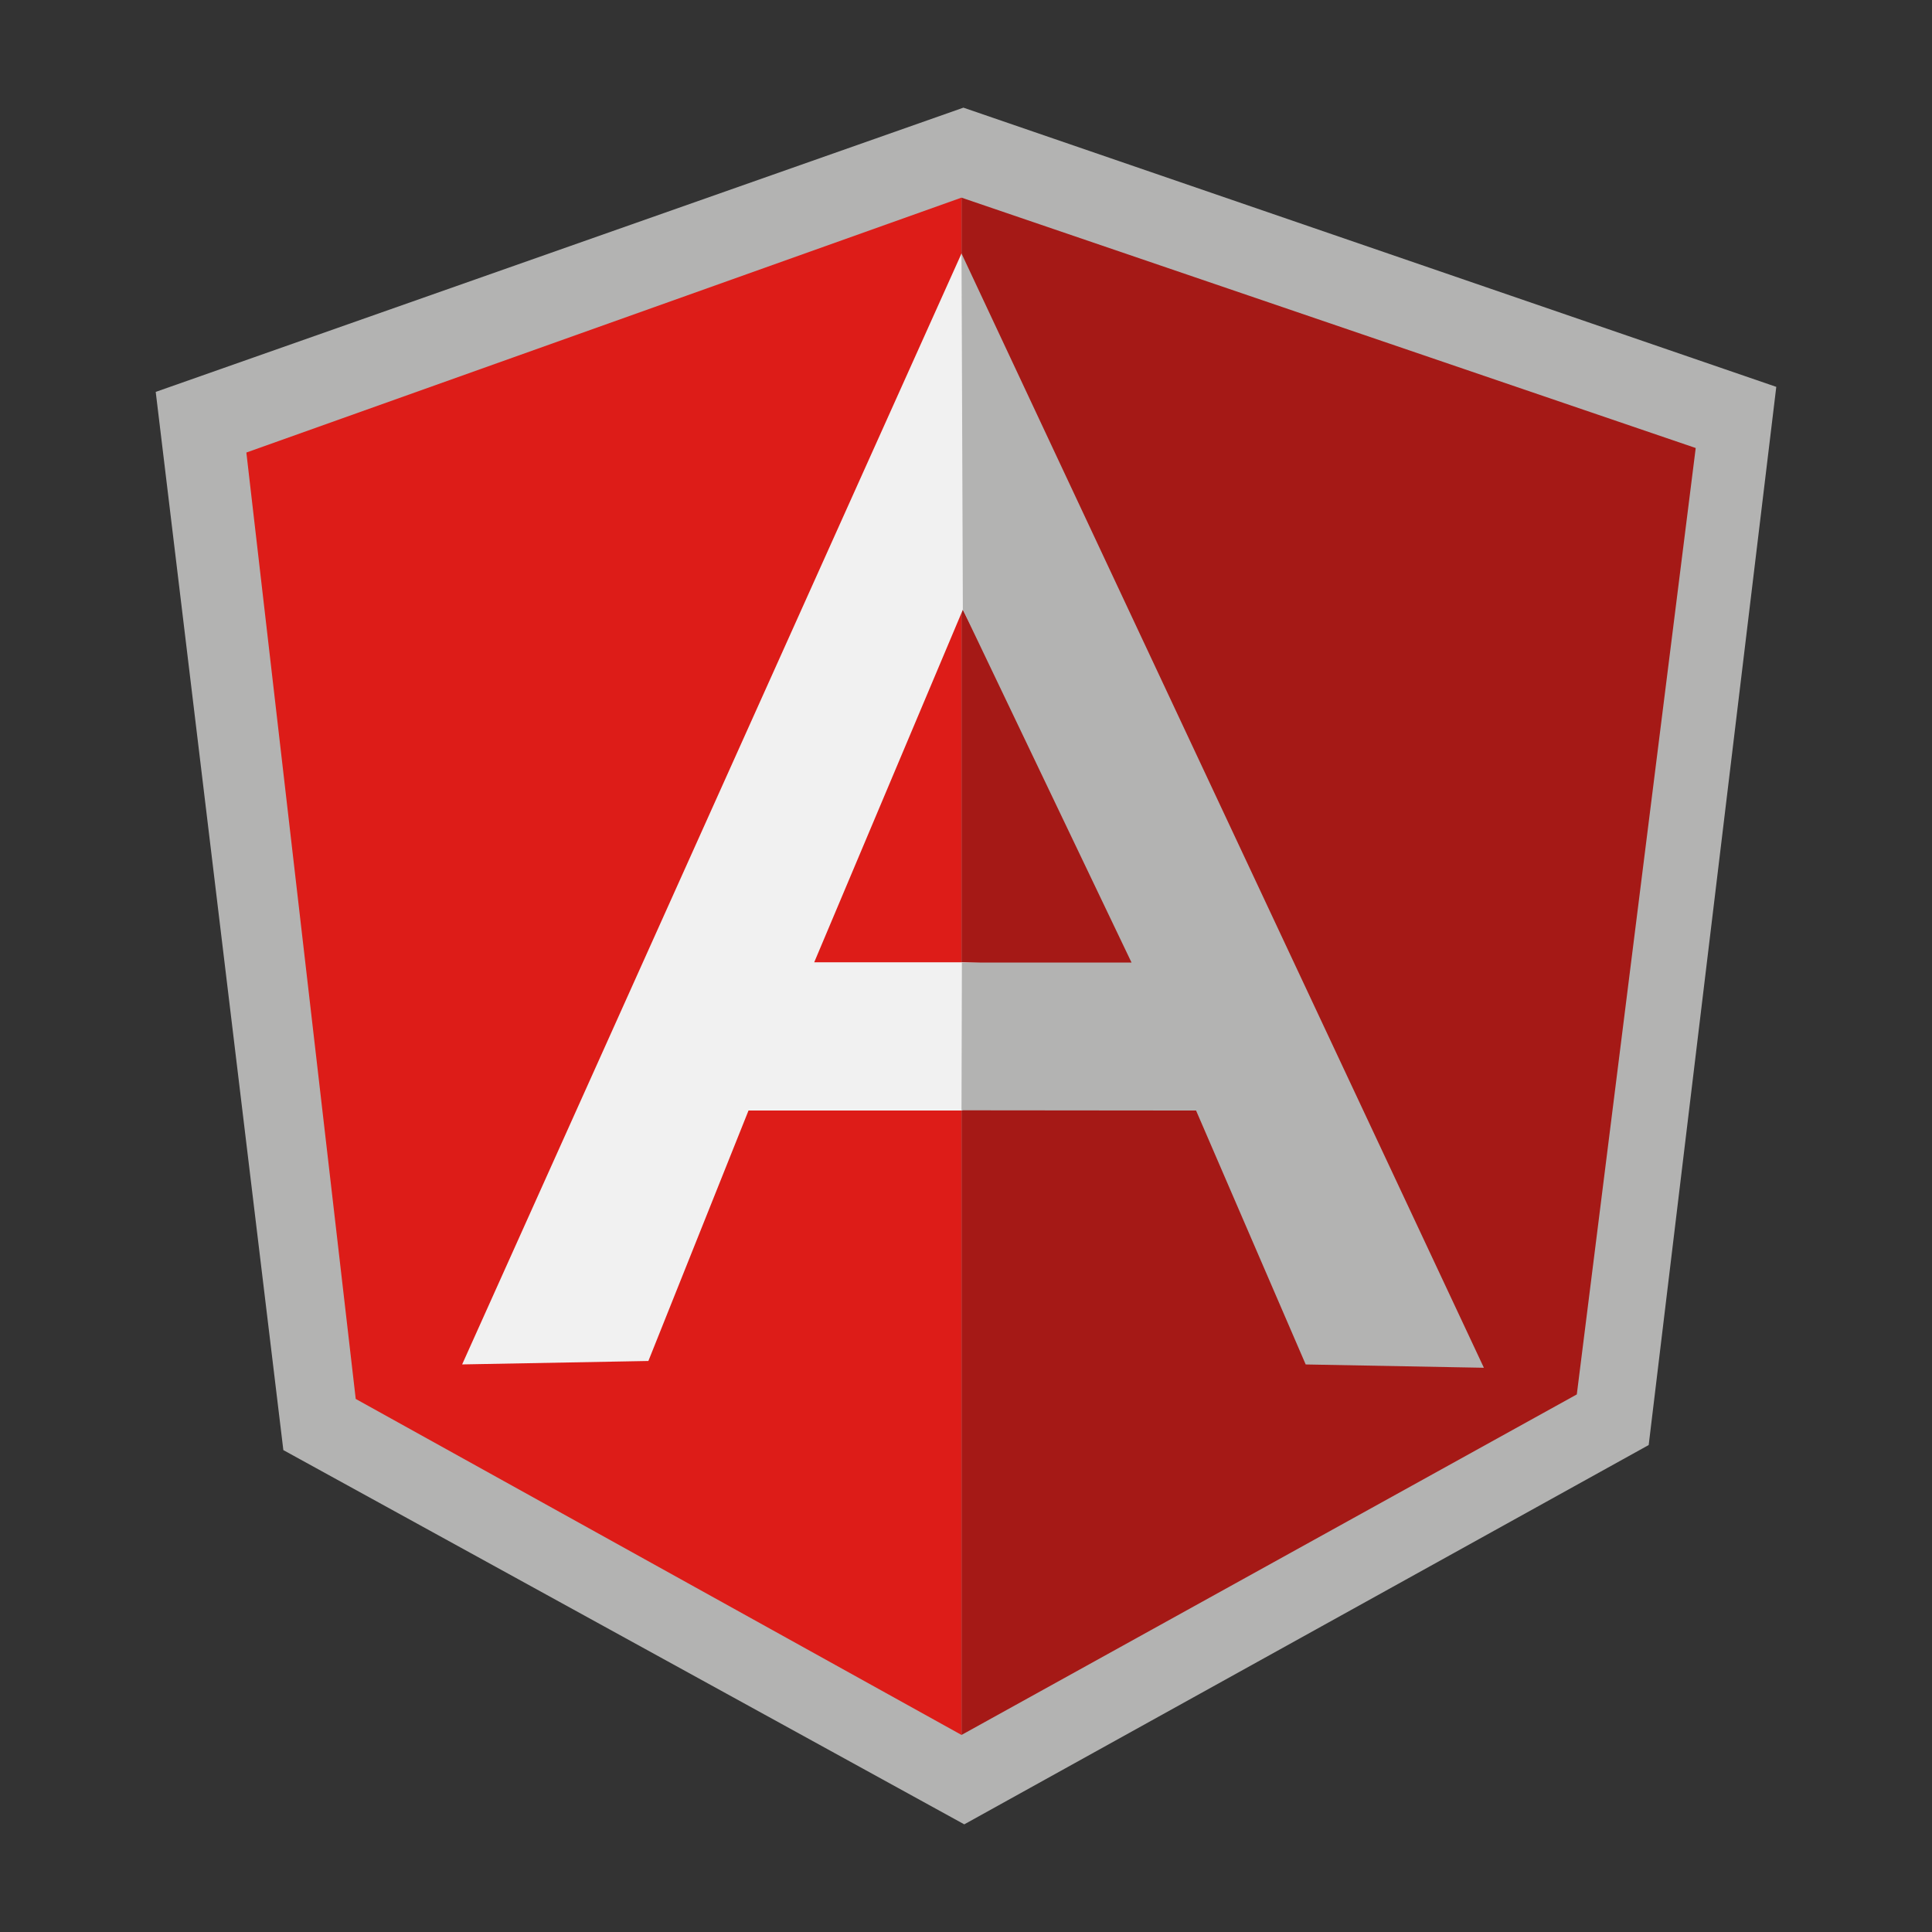 <?xml version="1.0" encoding="utf-8"?>
<!-- Generator: Adobe Illustrator 17.0.2, SVG Export Plug-In . SVG Version: 6.00 Build 0)  -->
<!DOCTYPE svg PUBLIC "-//W3C//DTD SVG 1.1//EN" "http://www.w3.org/Graphics/SVG/1.1/DTD/svg11.dtd">
<svg version="1.1" id="Calque_1" xmlns="http://www.w3.org/2000/svg" xmlns:xlink="http://www.w3.org/1999/xlink" x="0px" y="0px"
	 width="130px" height="130px" viewBox="0 0 130 130" enable-background="new 0 0 130 130" xml:space="preserve">
<rect x="0" y="0" width="130" height="130" fill="#333333" stroke="none"/>
<g>
	<polygon fill="#B3B3B2" points="64.826,7.244 10.478,26.37 19.066,97.574 64.884,122.756 110.937,97.233 119.522,26.031 	"/>
	<polygon fill="#A51916" points="114.101,30.146 64.699,13.3 64.699,116.74 106.1,93.827 	"/>
	<polygon fill="#DD1C18" points="16.577,30.45 23.936,94.131 64.698,116.74 64.698,13.298 	"/>
	<path fill="#F1F1F1" d="M78.298,68.366l-13.599,6.359H50.366l-6.738,16.852l-12.532,0.232l33.602-74.753L78.298,68.366z
		 M76.983,65.164l-12.194-24.14L54.787,64.749h9.911L76.983,65.164z"/>
	<polygon fill="#B3B3B2" points="64.698,17.056 64.788,41.024 76.138,64.767 64.724,64.767 64.698,74.71 80.481,74.725 
		87.857,91.811 99.848,92.034 	"/>
</g>
</svg>
